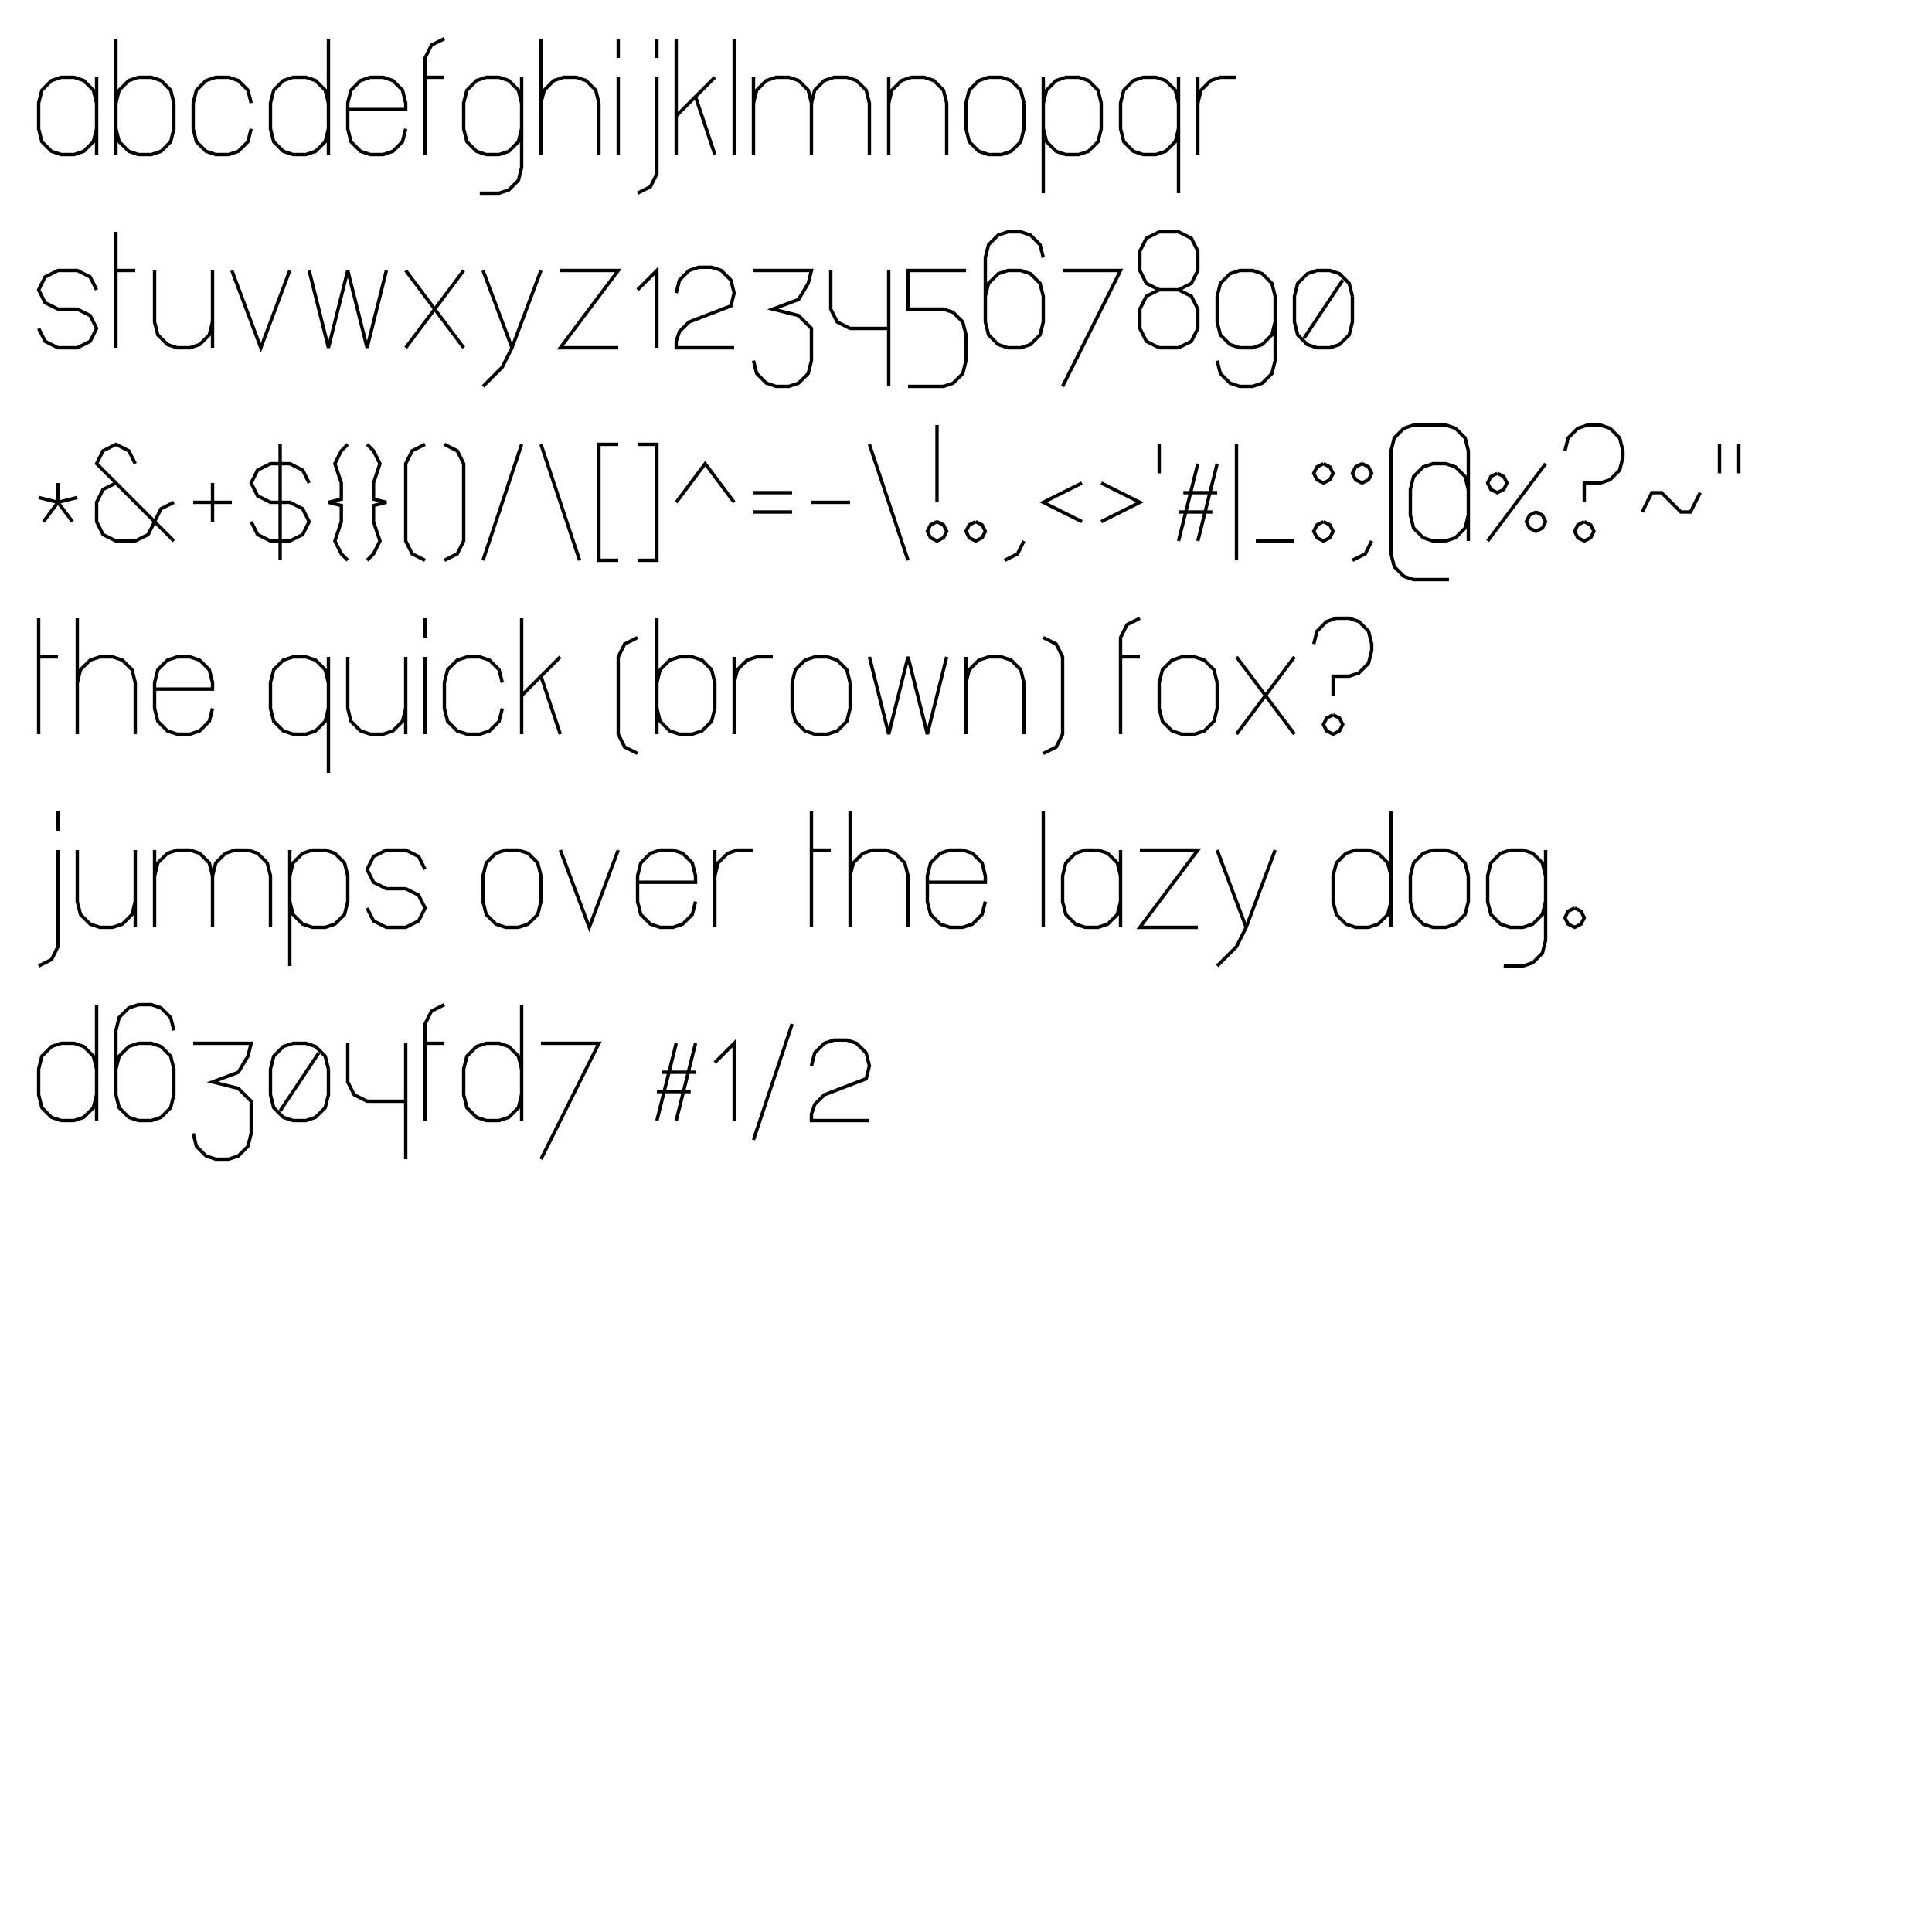 <?xml version="1.0" encoding="utf-8" ?>
<svg baseProfile="tiny" height="4000" version="1.2" width="4000" xmlns="http://www.w3.org/2000/svg" xmlns:ev="http://www.w3.org/2001/xml-events" xmlns:xlink="http://www.w3.org/1999/xlink">
  <defs/>
  <path d="M200.0,160.0 L200.0,320.0" fill="none" stroke="black" stroke-width="7"/>
  <path d="M200.0,213.333 L193.333,186.667 L173.333,166.667 L153.333,160.0 L126.667,160.0 L106.667,166.667 L86.667,186.667 L80.0,213.333 L80.0,266.667 L86.667,293.333 L106.667,313.333 L126.667,320.0 L153.333,320.0 L173.333,313.333 L193.333,293.333 L200.0,266.667" fill="none" stroke="black" stroke-width="7"/>
  <path d="M240.0,80.0 L240.0,320.0" fill="none" stroke="black" stroke-width="7"/>
  <path d="M240.0,213.333 L246.667,186.667 L266.667,166.667 L286.667,160.0 L313.333,160.0 L333.333,166.667 L353.333,186.667 L360.0,213.333 L360.0,266.667 L353.333,293.333 L333.333,313.333 L313.333,320.0 L286.667,320.0 L266.667,313.333 L246.667,293.333 L240.0,266.667" fill="none" stroke="black" stroke-width="7"/>
  <path d="M520.0,213.333 L513.333,186.667 L493.333,166.667 L473.333,160.0 L446.667,160.0 L426.667,166.667 L406.667,186.667 L400.0,213.333 L400.0,266.667 L406.667,293.333 L426.667,313.333 L446.667,320.0 L473.333,320.0 L493.333,313.333 L513.333,293.333 L520.0,266.667" fill="none" stroke="black" stroke-width="7"/>
  <path d="M680.0,80.0 L680.0,320.0" fill="none" stroke="black" stroke-width="7"/>
  <path d="M680.0,213.333 L673.333,186.667 L653.333,166.667 L633.333,160.0 L606.667,160.0 L586.667,166.667 L566.667,186.667 L560.0,213.333 L560.0,266.667 L566.667,293.333 L586.667,313.333 L606.667,320.0 L633.333,320.0 L653.333,313.333 L673.333,293.333 L680.0,266.667" fill="none" stroke="black" stroke-width="7"/>
  <path d="M720.0,226.667 L840.0,226.667 L840.0,213.333 L833.333,186.667 L813.333,166.667 L793.333,160.0 L766.667,160.0 L746.667,166.667 L726.667,186.667 L720.0,213.333 L720.0,266.667 L726.667,293.333 L746.667,313.333 L766.667,320.0 L793.333,320.0 L813.333,313.333 L833.333,293.333 L840.0,266.667" fill="none" stroke="black" stroke-width="7"/>
  <path d="M880.0,320.0 L880.0,120.0 L893.333,93.333 L920.0,80.0" fill="none" stroke="black" stroke-width="7"/>
  <path d="M880.0,160.0 L920.0,160.0" fill="none" stroke="black" stroke-width="7"/>
  <path d="M1080.0,213.333 L1073.333,186.667 L1053.333,166.667 L1033.333,160.0 L1006.667,160.0 L986.667,166.667 L966.667,186.667 L960.0,213.333 L960.0,266.667 L966.667,293.333 L986.667,313.333 L1006.667,320.0 L1033.333,320.0 L1053.333,313.333 L1073.333,293.333 L1080.0,266.667" fill="none" stroke="black" stroke-width="7"/>
  <path d="M1080.0,160.0 L1080.0,346.667 L1073.333,373.333 L1053.333,393.333 L1033.333,400.0 L993.333,400.0" fill="none" stroke="black" stroke-width="7"/>
  <path d="M1120.0,80.0 L1120.0,320.0" fill="none" stroke="black" stroke-width="7"/>
  <path d="M1120.0,213.333 L1126.667,186.667 L1146.667,166.667 L1166.667,160.0 L1193.333,160.0 L1213.333,166.667 L1233.333,186.667 L1240.0,213.333 L1240.0,320.0" fill="none" stroke="black" stroke-width="7"/>
  <path d="M1280.0,160.0 L1280.0,320.0" fill="none" stroke="black" stroke-width="7"/>
  <path d="M1280.0,80.0 L1280.0,120.0" fill="none" stroke="black" stroke-width="7"/>
  <path d="M1360.0,160.0 L1360.0,360.0 L1346.667,386.667 L1320.0,400.0" fill="none" stroke="black" stroke-width="7"/>
  <path d="M1360.0,80.0 L1360.0,120.0" fill="none" stroke="black" stroke-width="7"/>
  <path d="M1400.0,80.0 L1400.0,320.0" fill="none" stroke="black" stroke-width="7"/>
  <path d="M1400.0,240.0 L1480.0,160.0" fill="none" stroke="black" stroke-width="7"/>
  <path d="M1440.0,200.0 L1480.0,320.0" fill="none" stroke="black" stroke-width="7"/>
  <path d="M1520.0,80.0 L1520.0,320.0" fill="none" stroke="black" stroke-width="7"/>
  <path d="M1560.0,160.0 L1560.0,320.0" fill="none" stroke="black" stroke-width="7"/>
  <path d="M1560.0,213.333 L1566.667,186.667 L1586.667,166.667 L1606.667,160.0 L1633.333,160.0 L1653.333,166.667 L1673.333,186.667 L1680.0,213.333 L1680.0,320.0" fill="none" stroke="black" stroke-width="7"/>
  <path d="M1680.0,213.333 L1686.667,186.667 L1706.667,166.667 L1726.667,160.0 L1753.333,160.0 L1773.333,166.667 L1793.333,186.667 L1800.0,213.333 L1800.0,320.0" fill="none" stroke="black" stroke-width="7"/>
  <path d="M1840.0,160.0 L1840.0,320.0" fill="none" stroke="black" stroke-width="7"/>
  <path d="M1840.0,213.333 L1846.667,186.667 L1866.667,166.667 L1886.667,160.0 L1913.333,160.0 L1933.333,166.667 L1953.333,186.667 L1960.0,213.333 L1960.0,320.0" fill="none" stroke="black" stroke-width="7"/>
  <path d="M2120.0,213.333 L2113.333,186.667 L2093.333,166.667 L2073.333,160.0 L2046.667,160.0 L2026.667,166.667 L2006.667,186.667 L2000.0,213.333 L2000.0,266.667 L2006.667,293.333 L2026.667,313.333 L2046.667,320.0 L2073.333,320.0 L2093.333,313.333 L2113.333,293.333 L2120.0,266.667 L2120.0,213.333" fill="none" stroke="black" stroke-width="7"/>
  <path d="M2160.0,160.0 L2160.0,400.0" fill="none" stroke="black" stroke-width="7"/>
  <path d="M2160.0,213.333 L2166.667,186.667 L2186.667,166.667 L2206.667,160.0 L2233.333,160.0 L2253.333,166.667 L2273.333,186.667 L2280.0,213.333 L2280.0,266.667 L2273.333,293.333 L2253.333,313.333 L2233.333,320.0 L2206.667,320.0 L2186.667,313.333 L2166.667,293.333 L2160.0,266.667" fill="none" stroke="black" stroke-width="7"/>
  <path d="M2440.0,160.0 L2440.0,400.0" fill="none" stroke="black" stroke-width="7"/>
  <path d="M2440.0,213.333 L2433.333,186.667 L2413.333,166.667 L2393.333,160.0 L2366.667,160.0 L2346.667,166.667 L2326.667,186.667 L2320.0,213.333 L2320.0,266.667 L2326.667,293.333 L2346.667,313.333 L2366.667,320.0 L2393.333,320.0 L2413.333,313.333 L2433.333,293.333 L2440.0,266.667" fill="none" stroke="black" stroke-width="7"/>
  <path d="M2480.0,160.0 L2480.0,320.0" fill="none" stroke="black" stroke-width="7"/>
  <path d="M2480.0,213.333 L2486.667,186.667 L2506.667,166.667 L2526.667,160.0 L2560.0,160.0" fill="none" stroke="black" stroke-width="7"/>
  <path d="M200.0,600.0 L186.667,573.333 L160.0,560.0 L120.0,560.0 L93.333,573.333 L80.0,600.0 L93.333,626.667 L120.0,640.0 L160.0,640.0 L186.667,653.333 L200.0,680.0 L186.667,706.667 L160.0,720.0 L120.0,720.0 L93.333,706.667 L80.0,680.0" fill="none" stroke="black" stroke-width="7"/>
  <path d="M240.0,480.0 L240.0,720.0" fill="none" stroke="black" stroke-width="7"/>
  <path d="M240.0,560.0 L280.0,560.0" fill="none" stroke="black" stroke-width="7"/>
  <path d="M320.0,560.0 L320.0,666.667 L326.667,693.333 L346.667,713.333 L366.667,720.0 L393.333,720.0 L413.333,713.333 L433.333,693.333 L440.0,666.667" fill="none" stroke="black" stroke-width="7"/>
  <path d="M440.0,560.0 L440.0,720.0" fill="none" stroke="black" stroke-width="7"/>
  <path d="M480.0,560.0 L540.0,720.0 L600.0,560.0" fill="none" stroke="black" stroke-width="7"/>
  <path d="M640.0,560.0 L680.0,720.0 L720.0,560.0 L760.0,720.0 L800.0,560.0" fill="none" stroke="black" stroke-width="7"/>
  <path d="M840.0,560.0 L960.0,720.0" fill="none" stroke="black" stroke-width="7"/>
  <path d="M960.0,560.0 L840.0,720.0" fill="none" stroke="black" stroke-width="7"/>
  <path d="M1000.0,560.0 L1060.0,720.0" fill="none" stroke="black" stroke-width="7"/>
  <path d="M1120.0,560.0 L1060.0,720.0 L1040.0,760.0 L1000.0,800.0" fill="none" stroke="black" stroke-width="7"/>
  <path d="M1160.0,560.0 L1280.0,560.0 L1160.0,720.0 L1280.0,720.0" fill="none" stroke="black" stroke-width="7"/>
  <path d="M1320.0,600.0 L1360.0,560.0 L1360.0,720.0" fill="none" stroke="black" stroke-width="7"/>
  <path d="M1400.0,606.667 L1406.667,580.0 L1426.667,560.0 L1446.667,553.333 L1473.333,553.333 L1493.333,560.0 L1513.333,580.0 L1520.0,606.667 L1513.333,633.333 L1426.667,666.667 L1406.667,686.667 L1400.0,706.667 L1400.0,720.0 L1520.0,720.0" fill="none" stroke="black" stroke-width="7"/>
  <path d="M1560.0,560.0 L1680.0,560.0 L1673.333,586.667 L1653.333,620.0 L1600.0,640.0 L1653.333,653.333 L1680.0,680.0 L1680.0,746.667 L1673.333,773.333 L1653.333,793.333 L1633.333,800.0 L1606.667,800.0 L1586.667,793.333 L1566.667,773.333 L1560.0,746.667" fill="none" stroke="black" stroke-width="7"/>
  <path d="M1720.0,560.0 L1720.0,640.0 L1733.333,666.667 L1760.0,680.0 L1840.0,680.0" fill="none" stroke="black" stroke-width="7"/>
  <path d="M1840.0,560.0 L1840.0,800.0" fill="none" stroke="black" stroke-width="7"/>
  <path d="M2000.0,560.0 L1880.0,560.0 L1880.0,640.0 L1953.333,640.0 L1973.333,646.667 L1993.333,666.667 L2000.0,693.333 L2000.0,746.667 L1993.333,773.333 L1973.333,793.333 L1953.333,800.0 L1880.0,800.0" fill="none" stroke="black" stroke-width="7"/>
  <path d="M2160.0,533.333 L2153.333,506.667 L2133.333,486.667 L2113.333,480.0 L2086.667,480.0 L2066.667,486.667 L2046.667,506.667 L2040.0,533.333 L2040.0,666.667 L2046.667,693.333 L2066.667,713.333 L2086.667,720.0 L2113.333,720.0 L2133.333,713.333 L2153.333,693.333 L2160.0,666.667 L2160.0,613.333 L2153.333,586.667 L2133.333,566.667 L2113.333,560.0 L2086.667,560.0 L2066.667,566.667 L2046.667,586.667 L2040.0,613.333" fill="none" stroke="black" stroke-width="7"/>
  <path d="M2200.0,560.0 L2320.0,560.0 L2200.0,800.0" fill="none" stroke="black" stroke-width="7"/>
  <path d="M2400.0,600.0 L2373.333,586.667 L2360.0,560.0 L2360.0,520.0 L2373.333,493.333 L2400.0,480.0 L2440.0,480.0 L2466.667,493.333 L2480.0,520.0 L2480.0,560.0 L2466.667,586.667 L2440.0,600.0 L2400.0,600.0 L2373.333,613.333 L2360.0,640.0 L2360.0,680.0 L2373.333,706.667 L2400.0,720.0 L2440.0,720.0 L2466.667,706.667 L2480.0,680.0 L2480.0,640.0 L2466.667,613.333 L2440.0,600.0" fill="none" stroke="black" stroke-width="7"/>
  <path d="M2640.0,666.667 L2633.333,693.333 L2613.333,713.333 L2593.333,720.0 L2566.667,720.0 L2546.667,713.333 L2526.667,693.333 L2520.0,666.667 L2520.0,613.333 L2526.667,586.667 L2546.667,566.667 L2566.667,560.0 L2593.333,560.0 L2613.333,566.667 L2633.333,586.667 L2640.0,613.333 L2640.0,746.667 L2633.333,773.333 L2613.333,793.333 L2593.333,800.0 L2566.667,800.0 L2546.667,793.333 L2526.667,773.333 L2520.0,746.667" fill="none" stroke="black" stroke-width="7"/>
  <path d="M2800.0,613.333 L2793.333,586.667 L2773.333,566.667 L2753.333,560.0 L2726.667,560.0 L2706.667,566.667 L2686.667,586.667 L2680.0,613.333 L2680.0,666.667 L2686.667,693.333 L2706.667,713.333 L2726.667,720.0 L2753.333,720.0 L2773.333,713.333 L2793.333,693.333 L2800.0,666.667 L2800.0,613.333" fill="none" stroke="black" stroke-width="7"/>
  <path d="M2780.0,580.0 L2700.0,700.0" fill="none" stroke="black" stroke-width="7"/>
  <path d="M120.0,1000.0 L120.0,1040.0" fill="none" stroke="black" stroke-width="7"/>
  <path d="M80.0,1030.0 L120.0,1040.0 L160.0,1030.0" fill="none" stroke="black" stroke-width="7"/>
  <path d="M90.0,1080.0 L120.0,1040.0 L150.0,1080.0" fill="none" stroke="black" stroke-width="7"/>
  <path d="M360.0,1040.0 L333.333,1053.333 L320.0,1080.0 L306.667,1106.667 L280.0,1120.0 L240.0,1120.0 L213.333,1106.667 L200.0,1080.0 L200.0,1040.0 L213.333,1013.333 L240.0,1000.0" fill="none" stroke="black" stroke-width="7"/>
  <path d="M360.0,1120.0 L320.0,1080.0 L200.0,960.0 L213.333,933.333 L240.0,920.0 L266.667,933.333 L280.0,960.0" fill="none" stroke="black" stroke-width="7"/>
  <path d="M400.0,1040.0 L480.0,1040.0" fill="none" stroke="black" stroke-width="7"/>
  <path d="M440.0,1000.0 L440.0,1080.0" fill="none" stroke="black" stroke-width="7"/>
  <path d="M640.0,1000.0 L626.667,973.333 L600.0,960.0 L560.0,960.0 L533.333,973.333 L520.0,1000.0 L533.333,1026.667 L560.0,1040.0 L600.0,1040.0 L626.667,1053.333 L640.0,1080.0 L626.667,1106.667 L600.0,1120.0 L560.0,1120.0 L533.333,1106.667 L520.0,1080.0" fill="none" stroke="black" stroke-width="7"/>
  <path d="M580.0,920.0 L580.0,1160.0" fill="none" stroke="black" stroke-width="7"/>
  <path d="M720.0,920.0 L706.667,933.333 L693.333,960.0 L706.667,1000.0 L706.667,1033.333 L680.0,1040.0 L706.667,1046.667 L706.667,1080.0 L693.333,1120.0 L706.667,1146.667 L720.0,1160.0" fill="none" stroke="black" stroke-width="7"/>
  <path d="M760.0,920.0 L773.333,933.333 L786.667,960.0 L773.333,1000.0 L773.333,1033.333 L800.0,1040.0 L773.333,1046.667 L773.333,1080.0 L786.667,1120.0 L773.333,1146.667 L760.0,1160.0" fill="none" stroke="black" stroke-width="7"/>
  <path d="M880.0,920.0 L853.333,933.333 L840.0,960.0 L840.0,1120.0 L853.333,1146.667 L880.0,1160.0" fill="none" stroke="black" stroke-width="7"/>
  <path d="M920.0,920.0 L946.667,933.333 L960.0,960.0 L960.0,1120.0 L946.667,1146.667 L920.0,1160.0" fill="none" stroke="black" stroke-width="7"/>
  <path d="M1080.0,920.0 L1000.0,1160.0" fill="none" stroke="black" stroke-width="7"/>
  <path d="M1120.0,920.0 L1200.0,1160.0" fill="none" stroke="black" stroke-width="7"/>
  <path d="M1280.0,920.0 L1240.0,920.0 L1240.0,1160.0 L1280.0,1160.0" fill="none" stroke="black" stroke-width="7"/>
  <path d="M1320.0,920.0 L1360.0,920.0 L1360.0,1160.0 L1320.0,1160.0" fill="none" stroke="black" stroke-width="7"/>
  <path d="M1400.0,1040.0 L1460.0,960.0 L1520.0,1040.0" fill="none" stroke="black" stroke-width="7"/>
  <path d="M1560.0,1020.0 L1640.0,1020.0" fill="none" stroke="black" stroke-width="7"/>
  <path d="M1560.0,1060.0 L1640.0,1060.0" fill="none" stroke="black" stroke-width="7"/>
  <path d="M1680.0,1040.0 L1760.0,1040.0" fill="none" stroke="black" stroke-width="7"/>
  <path d="M1800.0,920.0 L1880.0,1160.0" fill="none" stroke="black" stroke-width="7"/>
  <path d="M1940.0,880.0 L1940.0,1040.0" fill="none" stroke="black" stroke-width="7"/>
  <path d="M1940.0,1080.0 L1953.333,1086.667 L1960.0,1100.0 L1953.333,1113.333 L1940.0,1120.0 L1926.667,1113.333 L1920.0,1100.0 L1926.667,1086.667 L1940.0,1080.0" fill="none" stroke="black" stroke-width="7"/>
  <path d="M2020.0,1080.0 L2033.333,1086.667 L2040.0,1100.0 L2033.333,1113.333 L2020.0,1120.0 L2006.667,1113.333 L2000.0,1100.0 L2006.667,1086.667 L2020.0,1080.0" fill="none" stroke="black" stroke-width="7"/>
  <path d="M2120.0,1120.0 L2106.667,1146.667 L2080.0,1160.0" fill="none" stroke="black" stroke-width="7"/>
  <path d="M2240.0,1000.0 L2160.0,1040.0 L2240.0,1080.0" fill="none" stroke="black" stroke-width="7"/>
  <path d="M2280.0,1000.0 L2360.0,1040.0 L2280.0,1080.0" fill="none" stroke="black" stroke-width="7"/>
  <path d="M2400.0,920.0 L2400.0,980.0" fill="none" stroke="black" stroke-width="7"/>
  <path d="M2480.0,960.0 L2440.0,1120.0" fill="none" stroke="black" stroke-width="7"/>
  <path d="M2520.0,960.0 L2480.0,1120.0" fill="none" stroke="black" stroke-width="7"/>
  <path d="M2450.0,1020.0 L2520.0,1020.0" fill="none" stroke="black" stroke-width="7"/>
  <path d="M2440.0,1060.0 L2510.0,1060.0" fill="none" stroke="black" stroke-width="7"/>
  <path d="M2560.0,920.0 L2560.0,1160.0" fill="none" stroke="black" stroke-width="7"/>
  <path d="M2600.0,1120.0 L2680.0,1120.0" fill="none" stroke="black" stroke-width="7"/>
  <path d="M2740.0,960.0 L2753.333,966.667 L2760.0,980.0 L2753.333,993.333 L2740.0,1000.0 L2726.667,993.333 L2720.0,980.0 L2726.667,966.667 L2740.0,960.0" fill="none" stroke="black" stroke-width="7"/>
  <path d="M2740.0,1080.0 L2753.333,1086.667 L2760.0,1100.0 L2753.333,1113.333 L2740.0,1120.0 L2726.667,1113.333 L2720.0,1100.0 L2726.667,1086.667 L2740.0,1080.0" fill="none" stroke="black" stroke-width="7"/>
  <path d="M2820.0,960.0 L2820.0,960.0 L2833.333,966.667 L2840.0,980.0 L2833.333,993.333 L2820.0,1000.0 L2806.667,993.333 L2800.0,980.0 L2806.667,966.667 L2820.0,960.0" fill="none" stroke="black" stroke-width="7"/>
  <path d="M2840.0,1120.0 L2826.667,1146.667 L2800.0,1160.0" fill="none" stroke="black" stroke-width="7"/>
  <path d="M3040.0,1013.333 L3033.333,986.667 L3013.333,966.667 L2993.333,960.0 L2966.667,960.0 L2946.667,966.667 L2926.667,986.667 L2920.0,1013.333 L2920.0,1066.667 L2926.667,1093.333 L2946.667,1113.333 L2966.667,1120.0 L2993.333,1120.0 L3013.333,1113.333 L3033.333,1093.333 L3040.0,1066.667" fill="none" stroke="black" stroke-width="7"/>
  <path d="M3040.0,1120.0 L3040.0,933.333 L3033.333,906.667 L3013.333,886.667 L2993.333,880.0 L2953.333,880.0 L2926.667,880.0 L2906.667,886.667 L2886.667,906.667 L2880.0,933.333 L2880.0,1146.667 L2886.667,1173.333 L2906.667,1193.333 L2926.667,1200.0 L3000.0,1200.0" fill="none" stroke="black" stroke-width="7"/>
  <path d="M3200.0,960.0 L3080.0,1120.0" fill="none" stroke="black" stroke-width="7"/>
  <path d="M3100.0,980.0 L3113.333,986.667 L3120.0,1000.0 L3113.333,1013.333 L3100.0,1020.0 L3086.667,1013.333 L3080.0,1000.0 L3086.667,986.667 L3100.0,980.0" fill="none" stroke="black" stroke-width="7"/>
  <path d="M3180.0,1060.0 L3193.333,1066.667 L3200.0,1080.0 L3193.333,1093.333 L3180.0,1100.0 L3166.667,1093.333 L3160.0,1080.0 L3166.667,1066.667 L3180.0,1060.0" fill="none" stroke="black" stroke-width="7"/>
  <path d="M3240.0,933.333 L3246.667,906.667 L3266.667,886.667 L3286.667,880.0 L3313.333,880.0 L3333.333,886.667 L3353.333,906.667 L3360.0,933.333 L3360.0,946.667 L3353.333,973.333 L3333.333,993.333 L3313.333,1000.0 L3280.0,1000.0 L3280.0,1040.0" fill="none" stroke="black" stroke-width="7"/>
  <path d="M3280.0,1080.0 L3293.333,1086.667 L3300.0,1100.0 L3293.333,1113.333 L3280.0,1120.0 L3266.667,1113.333 L3260.0,1100.0 L3266.667,1086.667 L3280.0,1080.0" fill="none" stroke="black" stroke-width="7"/>
  <path d="M3400.0,1060.0 L3420.0,1020.0 L3440.0,1020.0 L3480.0,1060.0 L3500.0,1060.0 L3520.0,1020.0" fill="none" stroke="black" stroke-width="7"/>
  <path d="M3560.0,920.0 L3560.0,980.0" fill="none" stroke="black" stroke-width="7"/>
  <path d="M3600.0,920.0 L3600.0,980.0" fill="none" stroke="black" stroke-width="7"/>
  <path d="M80.0,1280.0 L80.0,1520.0" fill="none" stroke="black" stroke-width="7"/>
  <path d="M80.0,1360.0 L120.0,1360.0" fill="none" stroke="black" stroke-width="7"/>
  <path d="M160.0,1280.0 L160.0,1520.0" fill="none" stroke="black" stroke-width="7"/>
  <path d="M160.0,1413.333 L166.667,1386.667 L186.667,1366.667 L206.667,1360.0 L233.333,1360.0 L253.333,1366.667 L273.333,1386.667 L280.0,1413.333 L280.0,1520.0" fill="none" stroke="black" stroke-width="7"/>
  <path d="M320.0,1426.667 L440.0,1426.667 L440.0,1413.333 L433.333,1386.667 L413.333,1366.667 L393.333,1360.0 L366.667,1360.0 L346.667,1366.667 L326.667,1386.667 L320.0,1413.333 L320.0,1466.667 L326.667,1493.333 L346.667,1513.333 L366.667,1520.0 L393.333,1520.0 L413.333,1513.333 L433.333,1493.333 L440.0,1466.667" fill="none" stroke="black" stroke-width="7"/>
  <path d="M680.0,1360.0 L680.0,1600.0" fill="none" stroke="black" stroke-width="7"/>
  <path d="M680.0,1413.333 L673.333,1386.667 L653.333,1366.667 L633.333,1360.0 L606.667,1360.0 L586.667,1366.667 L566.667,1386.667 L560.0,1413.333 L560.0,1466.667 L566.667,1493.333 L586.667,1513.333 L606.667,1520.0 L633.333,1520.0 L653.333,1513.333 L673.333,1493.333 L680.0,1466.667" fill="none" stroke="black" stroke-width="7"/>
  <path d="M720.0,1360.0 L720.0,1466.667 L726.667,1493.333 L746.667,1513.333 L766.667,1520.0 L793.333,1520.0 L813.333,1513.333 L833.333,1493.333 L840.0,1466.667" fill="none" stroke="black" stroke-width="7"/>
  <path d="M840.0,1360.0 L840.0,1520.0" fill="none" stroke="black" stroke-width="7"/>
  <path d="M880.0,1360.0 L880.0,1520.0" fill="none" stroke="black" stroke-width="7"/>
  <path d="M880.0,1280.0 L880.0,1320.0" fill="none" stroke="black" stroke-width="7"/>
  <path d="M1040.0,1413.333 L1033.333,1386.667 L1013.333,1366.667 L993.333,1360.0 L966.667,1360.0 L946.667,1366.667 L926.667,1386.667 L920.0,1413.333 L920.0,1466.667 L926.667,1493.333 L946.667,1513.333 L966.667,1520.0 L993.333,1520.0 L1013.333,1513.333 L1033.333,1493.333 L1040.0,1466.667" fill="none" stroke="black" stroke-width="7"/>
  <path d="M1080.0,1280.0 L1080.0,1520.0" fill="none" stroke="black" stroke-width="7"/>
  <path d="M1080.0,1440.0 L1160.0,1360.0" fill="none" stroke="black" stroke-width="7"/>
  <path d="M1120.0,1400.0 L1160.0,1520.0" fill="none" stroke="black" stroke-width="7"/>
  <path d="M1320.0,1320.0 L1293.333,1333.333 L1280.0,1360.0 L1280.0,1520.0 L1293.333,1546.667 L1320.0,1560.0" fill="none" stroke="black" stroke-width="7"/>
  <path d="M1360.0,1280.0 L1360.0,1520.0" fill="none" stroke="black" stroke-width="7"/>
  <path d="M1360.0,1413.333 L1366.667,1386.667 L1386.667,1366.667 L1406.667,1360.0 L1433.333,1360.0 L1453.333,1366.667 L1473.333,1386.667 L1480.0,1413.333 L1480.0,1466.667 L1473.333,1493.333 L1453.333,1513.333 L1433.333,1520.0 L1406.667,1520.0 L1386.667,1513.333 L1366.667,1493.333 L1360.0,1466.667" fill="none" stroke="black" stroke-width="7"/>
  <path d="M1520.0,1360.0 L1520.0,1520.0" fill="none" stroke="black" stroke-width="7"/>
  <path d="M1520.0,1413.333 L1526.667,1386.667 L1546.667,1366.667 L1566.667,1360.0 L1600.0,1360.0" fill="none" stroke="black" stroke-width="7"/>
  <path d="M1760.0,1413.333 L1753.333,1386.667 L1733.333,1366.667 L1713.333,1360.0 L1686.667,1360.0 L1666.667,1366.667 L1646.667,1386.667 L1640.0,1413.333 L1640.0,1466.667 L1646.667,1493.333 L1666.667,1513.333 L1686.667,1520.0 L1713.333,1520.0 L1733.333,1513.333 L1753.333,1493.333 L1760.0,1466.667 L1760.0,1413.333" fill="none" stroke="black" stroke-width="7"/>
  <path d="M1800.0,1360.0 L1840.0,1520.0 L1880.0,1360.0 L1920.0,1520.0 L1960.0,1360.0" fill="none" stroke="black" stroke-width="7"/>
  <path d="M2000.0,1360.0 L2000.0,1520.0" fill="none" stroke="black" stroke-width="7"/>
  <path d="M2000.0,1413.333 L2006.667,1386.667 L2026.667,1366.667 L2046.667,1360.0 L2073.333,1360.0 L2093.333,1366.667 L2113.333,1386.667 L2120.0,1413.333 L2120.0,1520.0" fill="none" stroke="black" stroke-width="7"/>
  <path d="M2160.0,1320.0 L2186.667,1333.333 L2200.0,1360.0 L2200.0,1520.0 L2186.667,1546.667 L2160.0,1560.0" fill="none" stroke="black" stroke-width="7"/>
  <path d="M2320.0,1520.0 L2320.0,1320.0 L2333.333,1293.333 L2360.0,1280.0" fill="none" stroke="black" stroke-width="7"/>
  <path d="M2320.0,1360.0 L2360.0,1360.0" fill="none" stroke="black" stroke-width="7"/>
  <path d="M2520.0,1413.333 L2513.333,1386.667 L2493.333,1366.667 L2473.333,1360.0 L2446.667,1360.0 L2426.667,1366.667 L2406.667,1386.667 L2400.0,1413.333 L2400.0,1466.667 L2406.667,1493.333 L2426.667,1513.333 L2446.667,1520.0 L2473.333,1520.0 L2493.333,1513.333 L2513.333,1493.333 L2520.0,1466.667 L2520.0,1413.333" fill="none" stroke="black" stroke-width="7"/>
  <path d="M2560.0,1360.0 L2680.0,1520.0" fill="none" stroke="black" stroke-width="7"/>
  <path d="M2680.0,1360.0 L2560.0,1520.0" fill="none" stroke="black" stroke-width="7"/>
  <path d="M2720.0,1333.333 L2726.667,1306.667 L2746.667,1286.667 L2766.667,1280.0 L2793.333,1280.0 L2813.333,1286.667 L2833.333,1306.667 L2840.0,1333.333 L2840.0,1346.667 L2833.333,1373.333 L2813.333,1393.333 L2793.333,1400.0 L2760.0,1400.0 L2760.0,1440.0" fill="none" stroke="black" stroke-width="7"/>
  <path d="M2760.0,1480.0 L2773.333,1486.667 L2780.0,1500.0 L2773.333,1513.333 L2760.0,1520.0 L2746.667,1513.333 L2740.0,1500.0 L2746.667,1486.667 L2760.0,1480.0" fill="none" stroke="black" stroke-width="7"/>
  <path d="M120.0,1760.0 L120.0,1960.0 L106.667,1986.667 L80.0,2000.0" fill="none" stroke="black" stroke-width="7"/>
  <path d="M120.0,1680.0 L120.0,1720.0" fill="none" stroke="black" stroke-width="7"/>
  <path d="M160.0,1760.0 L160.0,1866.667 L166.667,1893.333 L186.667,1913.333 L206.667,1920.0 L233.333,1920.0 L253.333,1913.333 L273.333,1893.333 L280.0,1866.667" fill="none" stroke="black" stroke-width="7"/>
  <path d="M280.0,1760.0 L280.0,1920.0" fill="none" stroke="black" stroke-width="7"/>
  <path d="M320.0,1760.0 L320.0,1920.0" fill="none" stroke="black" stroke-width="7"/>
  <path d="M320.0,1813.333 L326.667,1786.667 L346.667,1766.667 L366.667,1760.0 L393.333,1760.0 L413.333,1766.667 L433.333,1786.667 L440.0,1813.333 L440.0,1920.0" fill="none" stroke="black" stroke-width="7"/>
  <path d="M440.0,1813.333 L446.667,1786.667 L466.667,1766.667 L486.667,1760.0 L513.333,1760.0 L533.333,1766.667 L553.333,1786.667 L560.0,1813.333 L560.0,1920.0" fill="none" stroke="black" stroke-width="7"/>
  <path d="M600.0,1760.0 L600.0,2000.0" fill="none" stroke="black" stroke-width="7"/>
  <path d="M600.0,1813.333 L606.667,1786.667 L626.667,1766.667 L646.667,1760.0 L673.333,1760.0 L693.333,1766.667 L713.333,1786.667 L720.0,1813.333 L720.0,1866.667 L713.333,1893.333 L693.333,1913.333 L673.333,1920.0 L646.667,1920.0 L626.667,1913.333 L606.667,1893.333 L600.0,1866.667" fill="none" stroke="black" stroke-width="7"/>
  <path d="M880.0,1800.0 L866.667,1773.333 L840.0,1760.0 L800.0,1760.0 L773.333,1773.333 L760.0,1800.0 L773.333,1826.667 L800.0,1840.0 L840.0,1840.0 L866.667,1853.333 L880.0,1880.0 L866.667,1906.667 L840.0,1920.0 L800.0,1920.0 L773.333,1906.667 L760.0,1880.0" fill="none" stroke="black" stroke-width="7"/>
  <path d="M1120.0,1813.333 L1113.333,1786.667 L1093.333,1766.667 L1073.333,1760.0 L1046.667,1760.0 L1026.667,1766.667 L1006.667,1786.667 L1000.0,1813.333 L1000.0,1866.667 L1006.667,1893.333 L1026.667,1913.333 L1046.667,1920.0 L1073.333,1920.0 L1093.333,1913.333 L1113.333,1893.333 L1120.0,1866.667 L1120.0,1813.333" fill="none" stroke="black" stroke-width="7"/>
  <path d="M1160.0,1760.0 L1220.0,1920.0 L1280.0,1760.0" fill="none" stroke="black" stroke-width="7"/>
  <path d="M1320.0,1826.667 L1440.0,1826.667 L1440.0,1813.333 L1433.333,1786.667 L1413.333,1766.667 L1393.333,1760.0 L1366.667,1760.0 L1346.667,1766.667 L1326.667,1786.667 L1320.0,1813.333 L1320.0,1866.667 L1326.667,1893.333 L1346.667,1913.333 L1366.667,1920.0 L1393.333,1920.0 L1413.333,1913.333 L1433.333,1893.333 L1440.0,1866.667" fill="none" stroke="black" stroke-width="7"/>
  <path d="M1480.0,1760.0 L1480.0,1920.0" fill="none" stroke="black" stroke-width="7"/>
  <path d="M1480.0,1813.333 L1486.667,1786.667 L1506.667,1766.667 L1526.667,1760.0 L1560.0,1760.0" fill="none" stroke="black" stroke-width="7"/>
  <path d="M1680.0,1680.0 L1680.0,1920.0" fill="none" stroke="black" stroke-width="7"/>
  <path d="M1680.0,1760.0 L1720.0,1760.0" fill="none" stroke="black" stroke-width="7"/>
  <path d="M1760.0,1680.0 L1760.0,1920.0" fill="none" stroke="black" stroke-width="7"/>
  <path d="M1760.0,1813.333 L1766.667,1786.667 L1786.667,1766.667 L1806.667,1760.0 L1833.333,1760.0 L1853.333,1766.667 L1873.333,1786.667 L1880.0,1813.333 L1880.0,1920.0" fill="none" stroke="black" stroke-width="7"/>
  <path d="M1920.0,1826.667 L2040.0,1826.667 L2040.0,1813.333 L2033.333,1786.667 L2013.333,1766.667 L1993.333,1760.0 L1966.667,1760.0 L1946.667,1766.667 L1926.667,1786.667 L1920.0,1813.333 L1920.0,1866.667 L1926.667,1893.333 L1946.667,1913.333 L1966.667,1920.0 L1993.333,1920.0 L2013.333,1913.333 L2033.333,1893.333 L2040.0,1866.667" fill="none" stroke="black" stroke-width="7"/>
  <path d="M2160.0,1680.0 L2160.0,1920.0" fill="none" stroke="black" stroke-width="7"/>
  <path d="M2320.0,1760.0 L2320.0,1920.0" fill="none" stroke="black" stroke-width="7"/>
  <path d="M2320.0,1813.333 L2313.333,1786.667 L2293.333,1766.667 L2273.333,1760.0 L2246.667,1760.0 L2226.667,1766.667 L2206.667,1786.667 L2200.0,1813.333 L2200.0,1866.667 L2206.667,1893.333 L2226.667,1913.333 L2246.667,1920.0 L2273.333,1920.0 L2293.333,1913.333 L2313.333,1893.333 L2320.0,1866.667" fill="none" stroke="black" stroke-width="7"/>
  <path d="M2360.0,1760.0 L2480.0,1760.0 L2360.0,1920.0 L2480.0,1920.0" fill="none" stroke="black" stroke-width="7"/>
  <path d="M2520.0,1760.0 L2580.0,1920.0" fill="none" stroke="black" stroke-width="7"/>
  <path d="M2640.0,1760.0 L2580.0,1920.0 L2560.0,1960.0 L2520.0,2000.0" fill="none" stroke="black" stroke-width="7"/>
  <path d="M2880.0,1680.0 L2880.0,1920.0" fill="none" stroke="black" stroke-width="7"/>
  <path d="M2880.0,1813.333 L2873.333,1786.667 L2853.333,1766.667 L2833.333,1760.0 L2806.667,1760.0 L2786.667,1766.667 L2766.667,1786.667 L2760.0,1813.333 L2760.0,1866.667 L2766.667,1893.333 L2786.667,1913.333 L2806.667,1920.0 L2833.333,1920.0 L2853.333,1913.333 L2873.333,1893.333 L2880.0,1866.667" fill="none" stroke="black" stroke-width="7"/>
  <path d="M3040.0,1813.333 L3033.333,1786.667 L3013.333,1766.667 L2993.333,1760.0 L2966.667,1760.0 L2946.667,1766.667 L2926.667,1786.667 L2920.0,1813.333 L2920.0,1866.667 L2926.667,1893.333 L2946.667,1913.333 L2966.667,1920.0 L2993.333,1920.0 L3013.333,1913.333 L3033.333,1893.333 L3040.0,1866.667 L3040.0,1813.333" fill="none" stroke="black" stroke-width="7"/>
  <path d="M3200.0,1813.333 L3193.333,1786.667 L3173.333,1766.667 L3153.333,1760.0 L3126.667,1760.0 L3106.667,1766.667 L3086.667,1786.667 L3080.0,1813.333 L3080.0,1866.667 L3086.667,1893.333 L3106.667,1913.333 L3126.667,1920.0 L3153.333,1920.0 L3173.333,1913.333 L3193.333,1893.333 L3200.0,1866.667" fill="none" stroke="black" stroke-width="7"/>
  <path d="M3200.0,1760.0 L3200.0,1946.667 L3193.333,1973.333 L3173.333,1993.333 L3153.333,2000.0 L3113.333,2000.0" fill="none" stroke="black" stroke-width="7"/>
  <path d="M3260.0,1880.0 L3273.333,1886.667 L3280.0,1900.0 L3273.333,1913.333 L3260.0,1920.0 L3246.667,1913.333 L3240.0,1900.0 L3246.667,1886.667 L3260.0,1880.0" fill="none" stroke="black" stroke-width="7"/>
  <path d="M200.0,2080.0 L200.0,2320.0" fill="none" stroke="black" stroke-width="7"/>
  <path d="M200.0,2213.333 L193.333,2186.667 L173.333,2166.667 L153.333,2160.0 L126.667,2160.0 L106.667,2166.667 L86.667,2186.667 L80.0,2213.333 L80.0,2266.667 L86.667,2293.333 L106.667,2313.333 L126.667,2320.0 L153.333,2320.0 L173.333,2313.333 L193.333,2293.333 L200.0,2266.667" fill="none" stroke="black" stroke-width="7"/>
  <path d="M360.0,2133.333 L353.333,2106.667 L333.333,2086.667 L313.333,2080.0 L286.667,2080.0 L266.667,2086.667 L246.667,2106.667 L240.0,2133.333 L240.0,2266.667 L246.667,2293.333 L266.667,2313.333 L286.667,2320.0 L313.333,2320.0 L333.333,2313.333 L353.333,2293.333 L360.0,2266.667 L360.0,2213.333 L353.333,2186.667 L333.333,2166.667 L313.333,2160.0 L286.667,2160.0 L266.667,2166.667 L246.667,2186.667 L240.0,2213.333" fill="none" stroke="black" stroke-width="7"/>
  <path d="M400.0,2160.0 L520.0,2160.0 L513.333,2186.667 L493.333,2220.0 L440.0,2240.0 L493.333,2253.333 L520.0,2280.0 L520.0,2346.667 L513.333,2373.333 L493.333,2393.333 L473.333,2400.0 L446.667,2400.0 L426.667,2393.333 L406.667,2373.333 L400.0,2346.667" fill="none" stroke="black" stroke-width="7"/>
  <path d="M680.0,2213.333 L673.333,2186.667 L653.333,2166.667 L633.333,2160.0 L606.667,2160.0 L586.667,2166.667 L566.667,2186.667 L560.0,2213.333 L560.0,2266.667 L566.667,2293.333 L586.667,2313.333 L606.667,2320.0 L633.333,2320.0 L653.333,2313.333 L673.333,2293.333 L680.0,2266.667 L680.0,2213.333" fill="none" stroke="black" stroke-width="7"/>
  <path d="M660.0,2180.0 L580.0,2300.0" fill="none" stroke="black" stroke-width="7"/>
  <path d="M720.0,2160.0 L720.0,2240.0 L733.333,2266.667 L760.0,2280.0 L840.0,2280.0" fill="none" stroke="black" stroke-width="7"/>
  <path d="M840.0,2160.0 L840.0,2400.0" fill="none" stroke="black" stroke-width="7"/>
  <path d="M880.0,2320.0 L880.0,2120.0 L893.333,2093.333 L920.0,2080.0" fill="none" stroke="black" stroke-width="7"/>
  <path d="M880.0,2160.0 L920.0,2160.0" fill="none" stroke="black" stroke-width="7"/>
  <path d="M1080.0,2080.0 L1080.0,2320.0" fill="none" stroke="black" stroke-width="7"/>
  <path d="M1080.0,2213.333 L1073.333,2186.667 L1053.333,2166.667 L1033.333,2160.0 L1006.667,2160.0 L986.667,2166.667 L966.667,2186.667 L960.0,2213.333 L960.0,2266.667 L966.667,2293.333 L986.667,2313.333 L1006.667,2320.0 L1033.333,2320.0 L1053.333,2313.333 L1073.333,2293.333 L1080.0,2266.667" fill="none" stroke="black" stroke-width="7"/>
  <path d="M1120.0,2160.0 L1240.0,2160.0 L1120.0,2400.0" fill="none" stroke="black" stroke-width="7"/>
  <path d="M1400.0,2160.0 L1360.0,2320.0" fill="none" stroke="black" stroke-width="7"/>
  <path d="M1440.0,2160.0 L1400.0,2320.0" fill="none" stroke="black" stroke-width="7"/>
  <path d="M1370.0,2220.0 L1440.0,2220.0" fill="none" stroke="black" stroke-width="7"/>
  <path d="M1360.0,2260.0 L1430.0,2260.0" fill="none" stroke="black" stroke-width="7"/>
  <path d="M1480.0,2200.0 L1520.0,2160.0 L1520.0,2320.0" fill="none" stroke="black" stroke-width="7"/>
  <path d="M1640.0,2120.0 L1560.0,2360.0" fill="none" stroke="black" stroke-width="7"/>
  <path d="M1680.0,2206.667 L1686.667,2180.0 L1706.667,2160.0 L1726.667,2153.333 L1753.333,2153.333 L1773.333,2160.0 L1793.333,2180.0 L1800.0,2206.667 L1793.333,2233.333 L1706.667,2266.667 L1686.667,2286.667 L1680.0,2306.667 L1680.0,2320.0 L1800.0,2320.0" fill="none" stroke="black" stroke-width="7"/>
</svg>
